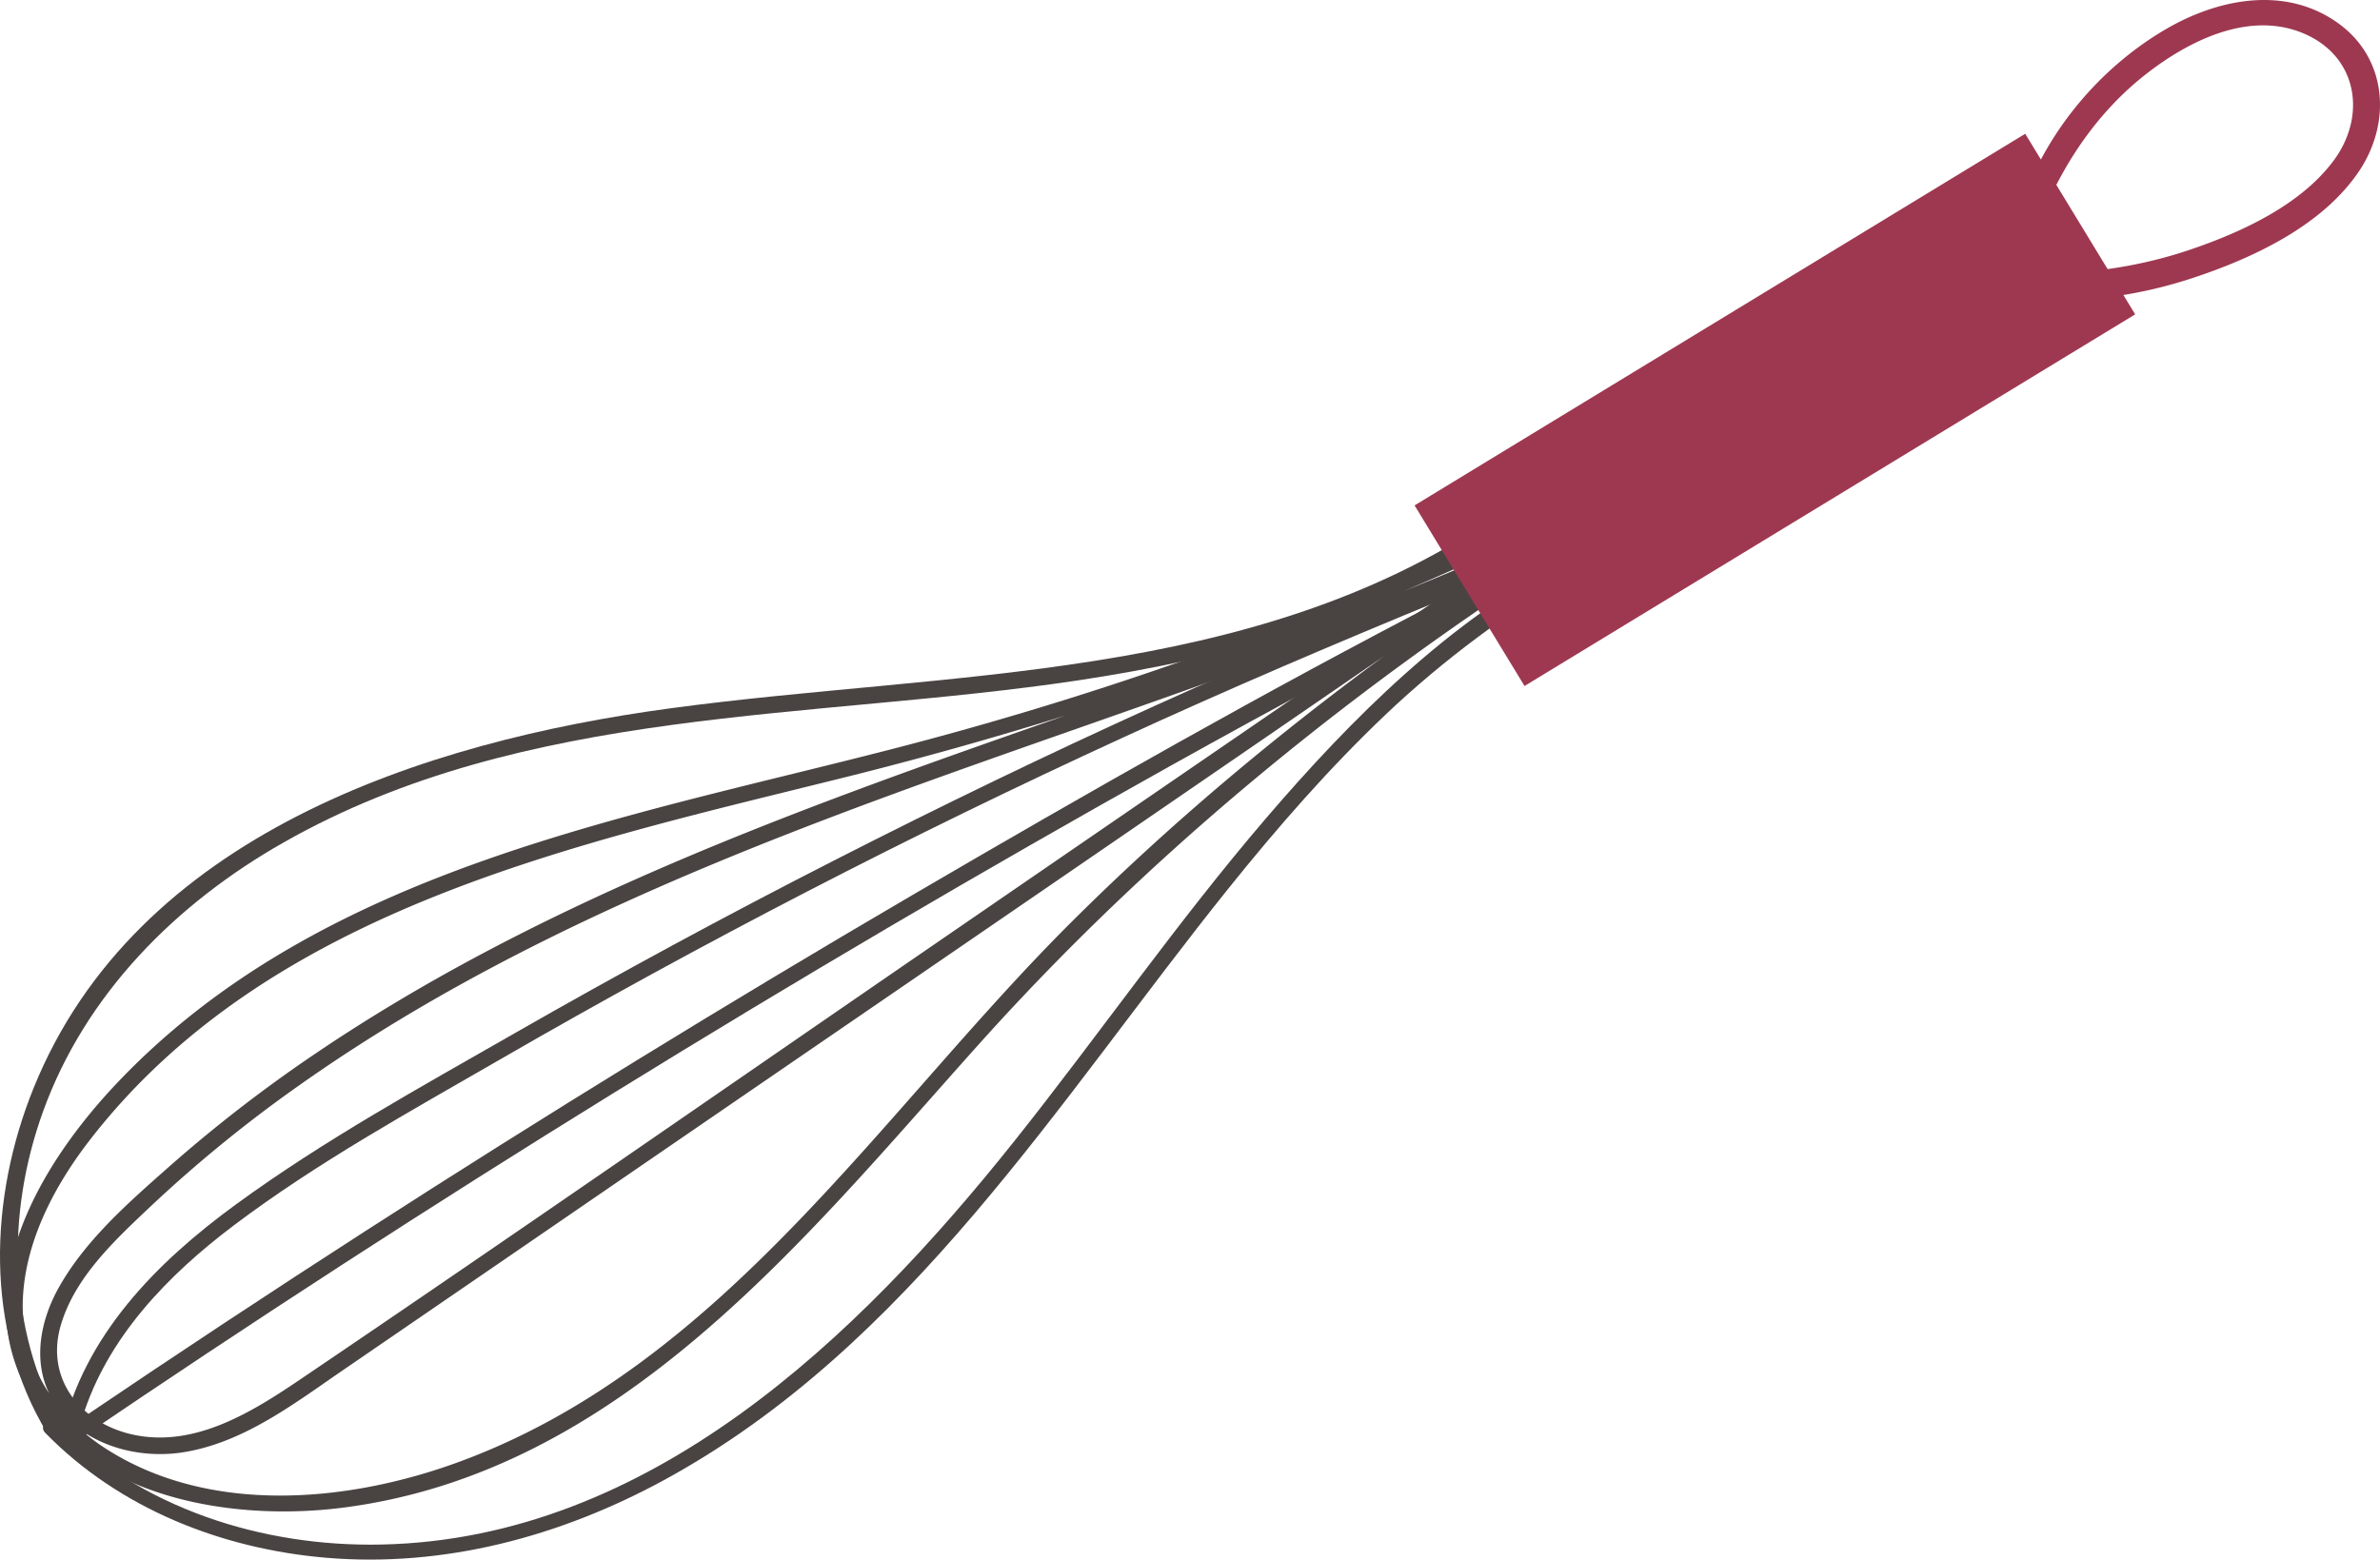 <svg xmlns="http://www.w3.org/2000/svg" viewBox="0.038 -0.001 1079.964 707.841" style=""><g><g data-name="Слой 2"><g data-name="Слой 1"><path d="M444.08 474.09C535.47 372.12 644 288.5 761.75 219q22.11-13 44.58-25.45c4.29-2.37.24-8.79-4-6.43q-20.88 11.57-41.49 23.67-14.51 7.84-29.24 15.19a3.53 3.53 0 0 0 .27-1.94q11.19-5.7 22.31-11.57Q775.75 201.08 797 189c3.54-2 .19-7.31-3.33-5.33A1616.42 1616.42 0 0 1 411.8 338.16c-125.23 32.77-265.5 55-358.8 153.54-33.76 35.64-67.56 90.91-40.3 139.89 27 48.5 92.61 59.09 142.78 52.7 126.08-16.07 209.43-121.86 288.6-210.2zM692 244.8q-27.24 12.33-55 23.49 30.69-13.08 60.83-27.45zM10.47 588.47c1.45-26.23 14.81-51.11 30.65-71.47 81.94-105.4 221.29-134 343.63-164.54q49.71-12.4 98.56-27.66l-19 6.67c-110.95 38.88-222.81 80.19-320.77 146.46a651.61 651.61 0 0 0-67.42 52.15c-18.09 16-37.58 33.07-49.51 54.47-8.2 14.71-11.66 32.68-4.23 47.91a71.94 71.94 0 0 1-11.91-43.99zm649.95-322q-114.61 78.42-229.08 157.1c-98.49 67.64-196.61 135.88-295.57 202.84-21.7 14.68-47.24 30.42-74.6 24.88-23.83-4.83-40.66-24.88-33.63-49.51 6.27-21.95 24.65-38.93 40.68-54.09a613.91 613.91 0 0 1 66.68-54.46c93.81-66.55 202-108.78 309.74-147 72.16-25.62 145.19-49.96 215.78-79.81zM47.69 657.25a92.13 92.13 0 0 1-10.41-7.82C50.55 658.7 68.19 661.69 84 659c26.79-4.54 49.28-21.76 71.12-36.76l76.2-52.24Q308.15 517.27 385 464.59q121.54-83.29 243-166.75c-50.08 36.71-97.69 76.73-141.76 120.62-86.68 86.35-157.75 200.64-277.41 244.85C158.31 682 95 687.9 47.69 657.25z" fill="#494442"></path><path d="M531.36 347.47c47.57-26.58 95.65-52.18 143.51-78.21 2.52-1.38 1.82-4.24 0-5.49l1.42-.58c3.7-1.5 1.93-7.45-1.87-6-100.94 38.94-199.66 84.21-296 133.38q-73.44 37.47-145 78.46c-42.66 24.43-86.45 48.5-126.22 77.53C71.12 572.85 38 606.27 28 651.13c-.66 2.92 2.82 5.54 5.39 3.8q242.08-164.55 497.97-307.46zm-494 296.11c11.27-36.5 38.82-64.87 68.94-87.56 37.71-28.41 79.74-51.55 120.55-75.12q137.7-79.56 282.41-146c48.4-22.28 97.37-43.13 146.64-63.37C574 313.94 493.63 359.69 414 406.26Q288.33 479.79 165.88 558.7q-64.72 41.7-128.5 84.88z" fill="#494442"></path><path d="M27.57 646.33c-24-43.83-24.78-95.34-8-141.87C38.86 451.11 80 410 128.71 382.37c109.62-62.3 239.6-55.39 360.44-73.56 67.15-10.1 135.52-28.16 191.56-68.06 3.25-2.31 0-7.55-3.31-5.29-110.36 74.32-246.47 68.89-373.06 86-112.41 15.14-242.56 57.68-289 172.22-20.17 49.72-22.57 109.54 6 156.59 2.47 4.03 8.49.17 6.23-3.94z" fill="#494442"></path><path d="M557.29 403.46c22.31-27.82 45.82-54.77 71.7-79.34 26.39-25 55.21-46.11 86.32-64.87 3.72-2.24.22-7.57-3.53-5.64-53.62 27.61-98.44 72.46-137.3 117.81-40.35 47.09-75.67 98.16-114.29 146.63C389.17 607.2 294.64 698.36 173.35 701c-54.58 1.19-109.42-16.45-148.6-55.37-2.87-2.86-7.09 1.69-4.29 4.58C54 684.64 100.66 703 148 707c53.58 4.54 106.25-9.63 153.18-35.16 111.53-60.69 178.96-172.2 256.11-268.38z" fill="#494442"></path><path fill="#9e3851" d="M919.011 60.708l49.896 81.968-277.09 168.672-49.895-81.968z"></path><path d="M1070.49 77.7c14.77-22 12.87-51.09-9.45-67.16-23.88-17.18-54.33-11.24-78.19 2.69-28.93 16.89-52.46 44.42-64.21 75.77-2.39 6.39 6.77 11.62 9.66 5.07 10.44-23.74 25.61-45.08 46.26-61 19.32-14.9 46.32-28.21 70.74-17.91s28.82 37.14 13.78 57.56-42.29 32.87-65.77 40.77c-27.63 9.3-56.87 12.23-85.89 10.09-6.51-.48-7.53 10.71-1 11.51a204.26 204.26 0 0 0 89.4-9.19c27.18-9.04 58.23-23.71 74.67-48.2z" fill="#9e3851"></path></g></g></g></svg>